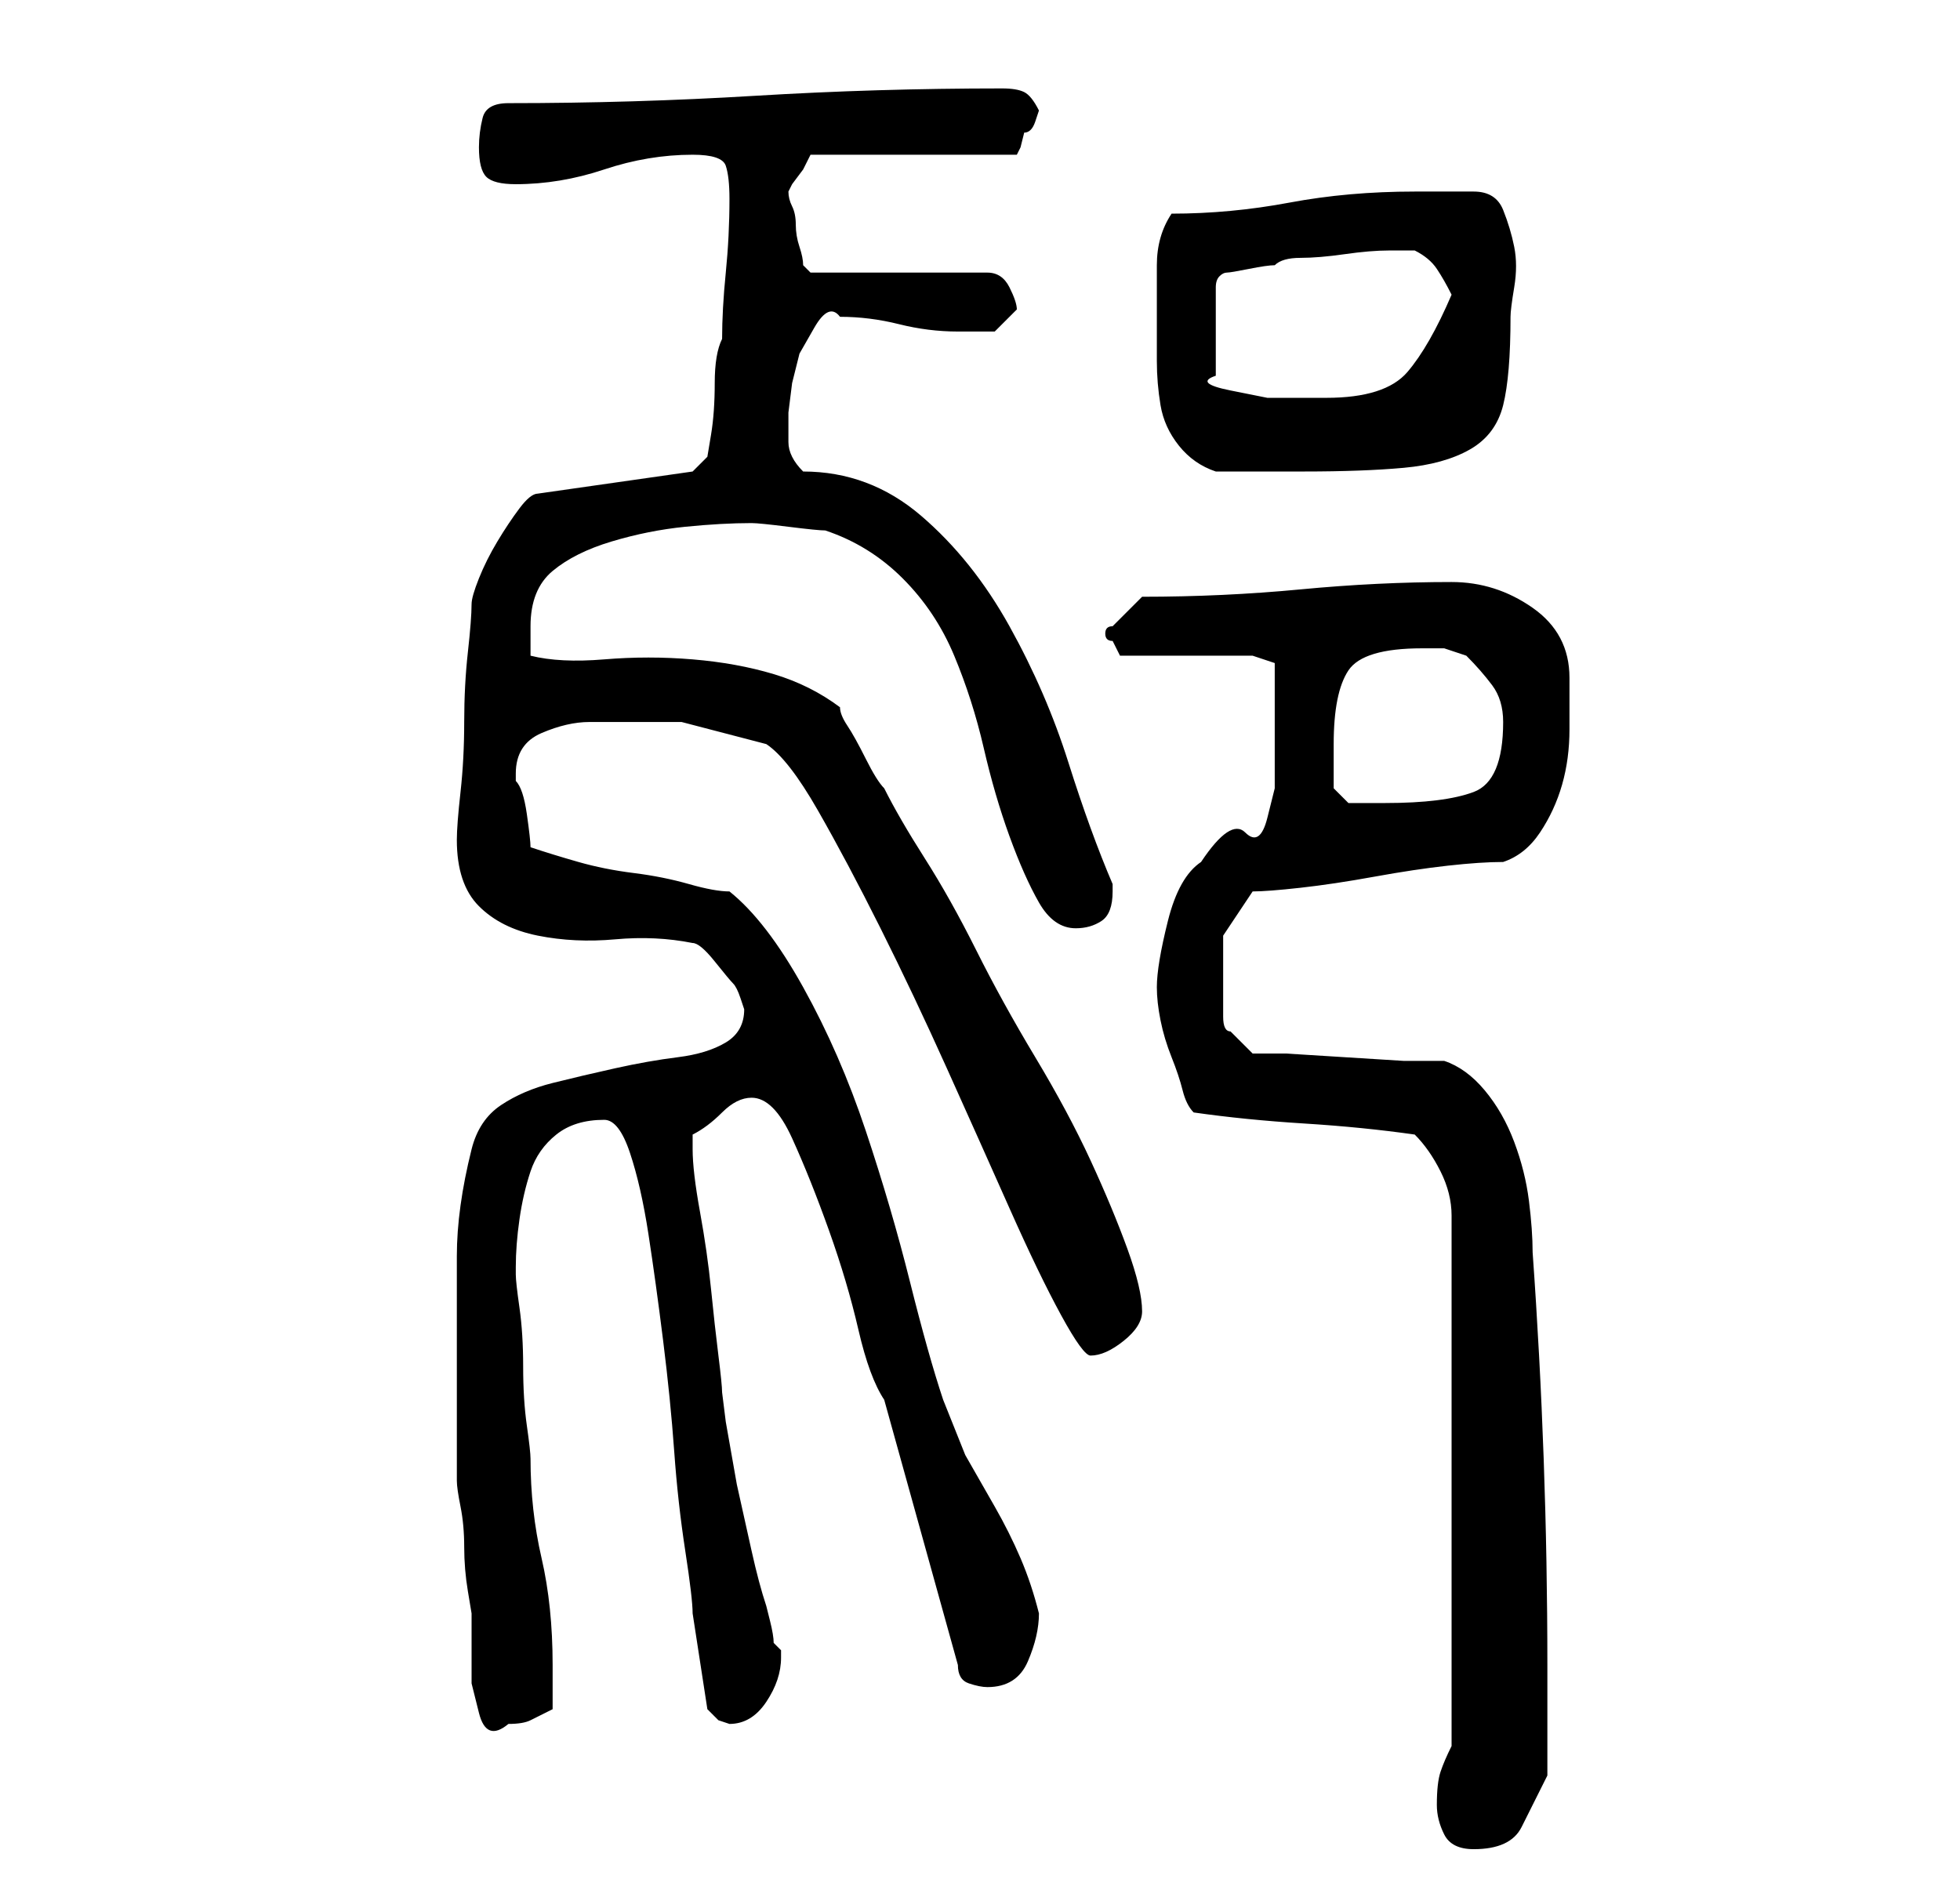 <?xml version="1.0" standalone="no"?>
<!DOCTYPE svg PUBLIC "-//W3C//DTD SVG 1.1//EN" "http://www.w3.org/Graphics/SVG/1.1/DTD/svg11.dtd" >
<svg xmlns="http://www.w3.org/2000/svg" xmlns:xlink="http://www.w3.org/1999/xlink" version="1.1" viewBox="-10 0 266 256">
   <path fill="currentColor"
d="M185 245q0 2 1 4t4 2q5 0 6.5 -3l3.5 -7v-3v-4v-5v-3q0 -14 -0.5 -28t-1.5 -28q0 -3 -0.5 -7t-2 -8t-4 -7t-5.5 -4h-5.5t-8 -0.5t-8 -0.5h-4.5l-3 -3q-1 0 -1 -2v-4v-7t4 -6q2 0 6.5 -0.5t10 -1.5t10 -1.5t7.5 -0.5q3 -1 5 -4t3 -6.5t1 -7.5v-7q0 -6 -5 -9.5t-11 -3.5
q-10 0 -20.5 1t-21.5 1l-2 2l-2 2q-1 0 -1 1t1 1l0.5 1l0.5 1h18l3 1v3v4v10t-1 4t-3 2t-6 4q-3 2 -4.5 8t-1.5 9v0q0 2 0.5 4.5t1.5 5t1.5 4.5t1.5 3q7 1 15 1.5t15 1.5q2 2 3.5 5t1.5 6v72q-1 2 -1.5 3.5t-0.5 4.5zM52 186v15q0 1 0.5 3.5t0.5 5.5t0.5 6l0.5 3v4.5v5t1 4
t4 1.5q2 0 3 -0.5l3 -1.5v-6q0 -8 -1.5 -14.5t-1.5 -13.5q0 -1 -0.5 -4.5t-0.5 -8t-0.5 -8t-0.5 -4.5v-1q0 -3 0.5 -6.5t1.5 -6.5t3.5 -5t6.5 -2q2 0 3.5 4.5t2.5 11t2 14.5t1.5 15t1.5 13.5t1 8.5l2 13l1.5 1.5t1.5 0.5q3 0 5 -3t2 -6v-1t-1 -1q0 -1 -0.5 -3l-0.5 -2
q-1 -3 -2 -7.5l-2 -9t-1.5 -8.5l-0.5 -4q0 -1 -0.5 -5t-1 -9t-1.5 -10.5t-1 -8.5v-2v0q2 -1 4 -3t4 -2q3 0 5.5 5.5t5 12.5t4 13.5t3.5 9.5l10 36q0 2 1.5 2.5t2.5 0.5q4 0 5.5 -3.5t1.5 -6.5q-1 -4 -2.5 -7.5t-3.5 -7l-4 -7t-3 -7.5q-2 -6 -4.5 -16t-6 -20.5t-8.5 -19.5
t-10 -13q-2 0 -5.5 -1t-7.5 -1.5t-7.5 -1.5t-6.5 -2q0 -1 -0.5 -4.5t-1.5 -4.5v-1q0 -4 3.5 -5.5t6.5 -1.5h12.5t11.5 3q3 2 7 9t8.5 16t9 19t8.5 19t7 14.5t4 5.5q2 0 4.5 -2t2.5 -4q0 -3 -2 -8.5t-5 -12t-7.5 -14t-8 -14.5t-7 -12.5t-5.5 -9.5q-1 -1 -2.5 -4t-2.5 -4.5
t-1 -2.5q-4 -3 -9 -4.5t-11 -2t-12 0t-10 -0.5v-2v-2q0 -5 3 -7.5t8 -4t10 -2t9 -0.5q1 0 5 0.5t5 0.5q6 2 10.5 6.5t7 10.5t4 12.5t3.5 12t4 9t5 3.5q2 0 3.5 -1t1.5 -4v-1q-3 -7 -6 -16.5t-8 -18.5t-12 -15t-16 -6q-2 -2 -2 -4v-4t0.5 -4l1 -4t2 -3.5t3.5 -1.5q4 0 8 1
t8 1h5t3 -3q0 -1 -1 -3t-3 -2h-24l-0.5 -0.5l-0.5 -0.5q0 -1 -0.5 -2.5t-0.5 -3t-0.5 -2.5t-0.5 -2l0.5 -1t1.5 -2l0.5 -1l0.5 -1h28l0.5 -1t0.5 -2q1 0 1.5 -1.5l0.5 -1.5q-1 -2 -2 -2.5t-3 -0.5q-17 0 -33.5 1t-33.5 1q-3 0 -3.5 2t-0.5 4q0 3 1 4t4 1q6 0 12 -2t12 -2
q4 0 4.5 1.5t0.5 4.5q0 5 -0.5 10t-0.5 9q-1 2 -1 6t-0.5 7l-0.5 3l-2 2l-21 3q-1 0 -2.5 2t-3 4.5t-2.5 5t-1 3.5q0 2 -0.5 6.5t-0.5 9.5t-0.5 9.5t-0.5 6.5q0 6 3 9t8 4t10.5 0.5t10.5 0.5q1 0 3 2.5t2.5 3t1 2l0.5 1.5q0 3 -2.5 4.5t-6.5 2t-8.5 1.5t-8.5 2t-7 3t-4 6
q-2 8 -2 14.5v15.5zM171 101q0 -7 2 -10t10 -3h3t3 1q2 2 3.5 4t1.5 5q0 8 -4 9.5t-12 1.5h-3h-2l-2 -2v-2.5v-3.5zM147 43v6q0 3 0.5 6t2.5 5.5t5 3.5h12q8 0 13.5 -0.5t9 -2.5t4.5 -6t1 -12q0 -1 0.5 -4t0 -5.5t-1.5 -5t-4 -2.5h-8q-9 0 -17 1.5t-16 1.5q-2 3 -2 7v7z
M182 34q2 1 3 2.5t2 3.5q-3 7 -6 10.5t-11 3.5h-3h-5t-5 -1t-2 -2v-12q0 -1 0.5 -1.5t1 -0.5t3 -0.5t3.5 -0.5q1 -1 3.5 -1t6 -0.5t6 -0.5h3.5z" />
</svg>
